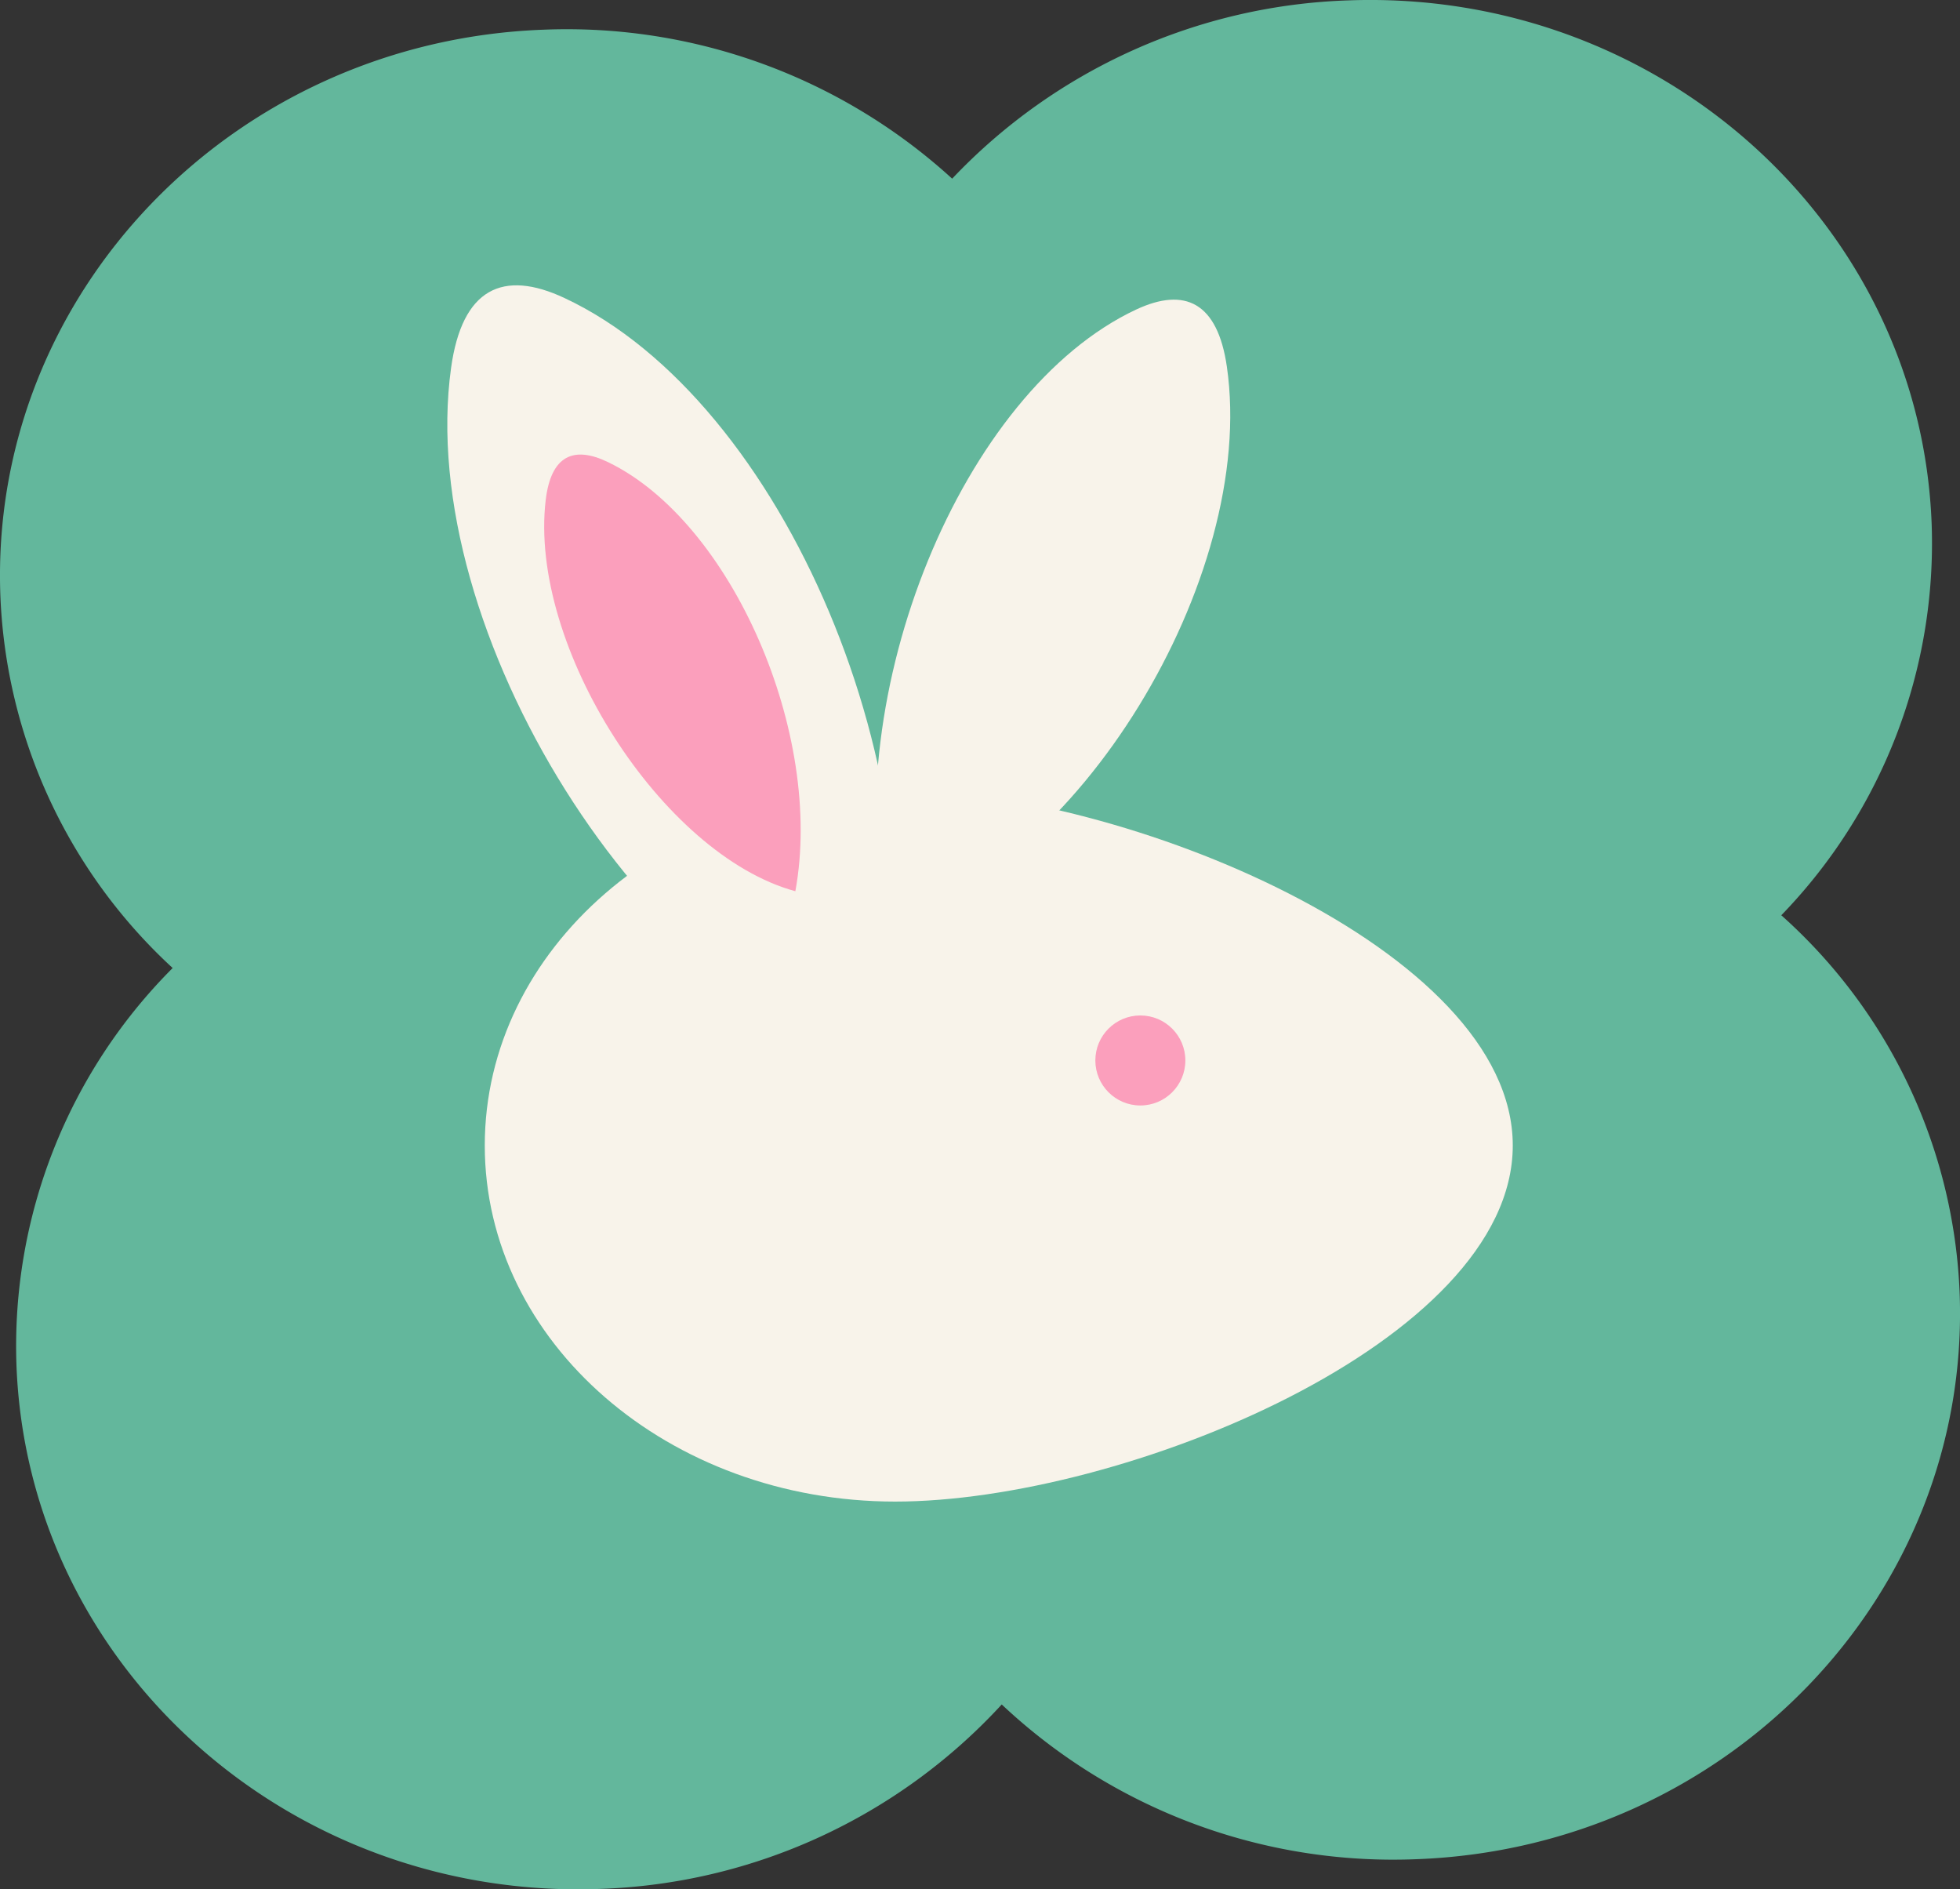 <svg xmlns="http://www.w3.org/2000/svg" width="136.104" height="131.173" viewBox="0 0 136.104 131.173">
  <rect x="0" y="0" width="136.104" height="131.173" fill="#333333" stroke="none"/>
  <g id="그룹_728" data-name="그룹 728" transform="translate(11276 -4360)">
    <g id="그룹_726" data-name="그룹 726" transform="translate(-11276 4360)">
      <path id="패스_26" data-name="패스 26" d="M157.633,483.9a37.111,37.111,0,0,0,10.443-27.119c-.761-20.89-18.888-37.187-40.489-36.4a39.676,39.676,0,0,0-27.529,12.379A39.688,39.688,0,0,0,71.7,422.416c-21.6.785-38.5,18.357-37.737,39.247a37.093,37.093,0,0,0,11.966,25.9A37.144,37.144,0,0,0,35.081,515.1c.761,20.89,18.887,37.187,40.489,36.4A39.671,39.671,0,0,0,103.5,538.693a39.664,39.664,0,0,0,28.785,10.743c21.6-.786,38.5-18.357,37.735-39.247A37.1,37.1,0,0,0,157.633,483.9ZM101.6,486.6c-.087-.082-.177-.163-.264-.246q.327-.329.645-.667c.084.078.168.157.254.233C102.023,486.141,101.811,486.367,101.6,486.6Z" transform="translate(-33.939 -420.355)" fill="#63b79c"/>
    </g>
    <g id="그룹_727" data-name="그룹 727" transform="translate(-11244.939 4379.811)">
      <path id="패스_14" data-name="패스 14" d="M278.683,174.562c-16.547-4.189-32.7-29.846-30.18-48.073.767-5.547,3.612-6.858,7.874-4.861C271.635,128.765,282.675,154.934,278.683,174.562Z" transform="translate(-248.242 -120.749)" fill="#f8f3ea"/>
      <path id="패스_15" data-name="패스 15" d="M257.1,164.226c13.132-3.272,25.8-23.846,23.675-38.549-.646-4.473-2.918-5.551-6.3-3.97C262.392,127.365,253.792,148.381,257.1,164.226Z" transform="translate(-226.641 -120.027)" fill="#f8f3ea"/>
      <path id="패스_16" data-name="패스 16" d="M277.451,179.78c-15.74,0-28.5-11.069-28.5-24.723s12.756-24.727,28.5-24.727,42.885,11.069,42.885,24.727S293.191,179.78,277.451,179.78Z" transform="translate(-246.349 -95.339)" fill="#f8f3ea"/>
      <ellipse id="타원_4" data-name="타원 4" cx="3.125" cy="3.125" rx="3.125" ry="3.125" transform="translate(45.001 50.69)" fill="#fb9fbc"/>
      <path id="패스_21" data-name="패스 21" d="M267.525,154.282c-9.261-2.516-18.537-17.01-17.336-27.159.369-3.089,1.939-3.791,4.335-2.629C263.1,128.639,269.534,143.367,267.525,154.282Z" transform="translate(-243.356 -112.217)" fill="#fb9fbc"/>
    </g>
  </g>
</svg>
